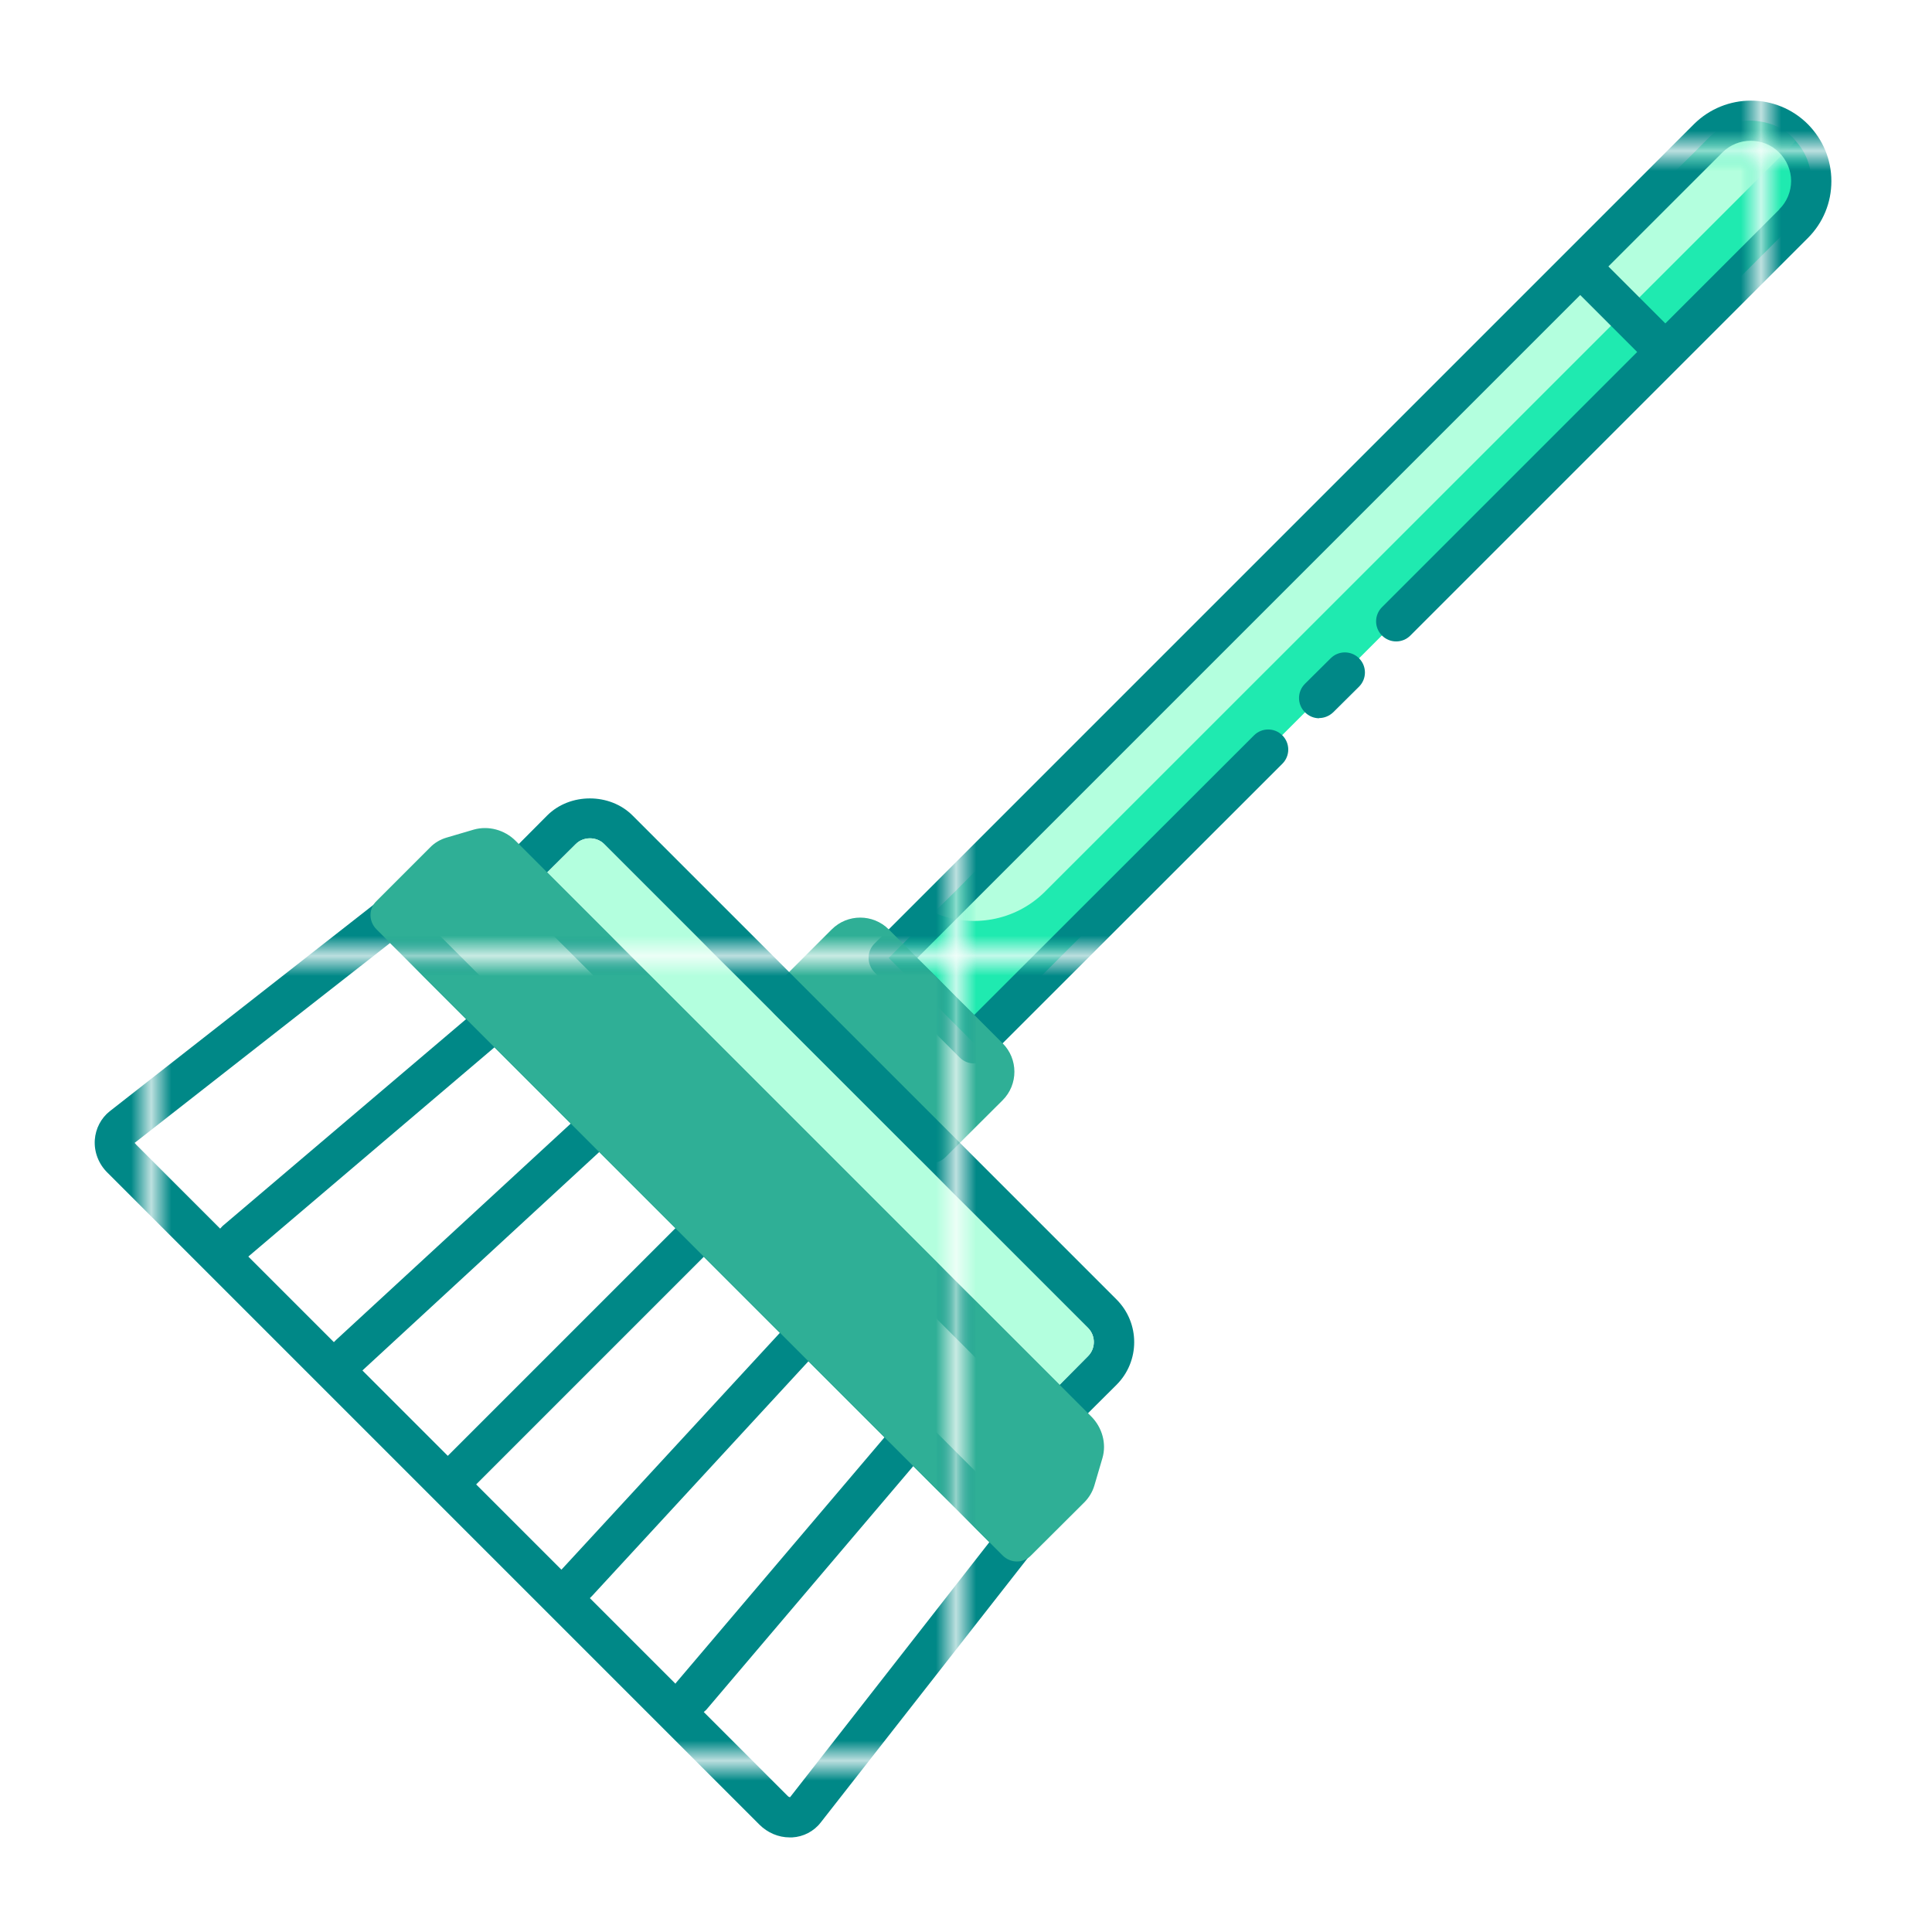 <?xml version="1.0" encoding="UTF-8"?><svg id="Greeny" xmlns="http://www.w3.org/2000/svg" xmlns:xlink="http://www.w3.org/1999/xlink" viewBox="0 0 96 96"><defs><style>.cls-1{fill:none;}.cls-1,.cls-2,.cls-3,.cls-4,.cls-5,.cls-6,.cls-7,.cls-8,.cls-9{stroke-width:0px;}.cls-2{fill:url(#New_Pattern_Swatch_5);}.cls-3{fill:url(#New_Pattern_Swatch_3);}.cls-4{fill:url(#New_Pattern_Swatch_2);}.cls-5{fill:url(#New_Pattern_Swatch_4);}.cls-6{fill:#2faf96;}.cls-7{fill:#1feab0;}.cls-8{fill:#b3ffde;}.cls-9{fill:#008887;}</style><pattern id="New_Pattern_Swatch_3" x="0" y="0" width="39.26" height="39.26" patternTransform="translate(-792 -1992)" patternUnits="userSpaceOnUse" viewBox="0 0 39.26 39.26"><rect class="cls-1" x="0" y="0" width="39.26" height="39.26"/><rect class="cls-7" x="0" y="0" width="39.26" height="39.26"/></pattern><pattern id="New_Pattern_Swatch_4" x="0" y="0" width="39.26" height="39.26" patternTransform="translate(-792 -1992)" patternUnits="userSpaceOnUse" viewBox="0 0 39.26 39.26"><rect class="cls-1" y="0" width="39.26" height="39.26"/><rect class="cls-8" x="0" y="0" width="39.26" height="39.26"/></pattern><pattern id="New_Pattern_Swatch_5" x="0" y="0" width="39.26" height="39.26" patternTransform="translate(-792 -1992)" patternUnits="userSpaceOnUse" viewBox="0 0 39.26 39.26"><rect class="cls-1" x="0" y="0" width="39.26" height="39.26"/><rect class="cls-9" x="0" y="0" width="39.26" height="39.26"/></pattern><pattern id="New_Pattern_Swatch_2" x="0" y="0" width="39.26" height="39.26" patternTransform="translate(-792 -1992)" patternUnits="userSpaceOnUse" viewBox="0 0 39.26 39.26"><rect class="cls-1" x="0" y="0" width="39.26" height="39.26"/><rect class="cls-6" x="0" y="0" width="39.26" height="39.26"/></pattern></defs><path class="cls-3" d="M90,9c0,.77-.3,1.54-.88,2.12l-40.72,40.72-4.24-4.24,2.25-2.25L84.88,6.88c1.17-1.17,3.07-1.17,4.24,0,.04.04.07.08.1.12.52.56.78,1.28.78,2Z"/><path class="cls-5" d="M89.22,7s-.06.08-.1.12l-37.19,37.18c-1.49,1.49-3.69,1.84-5.52,1.05L84.88,6.88c1.17-1.17,3.07-1.17,4.24,0,.04.04.07.08.1.12Z"/><path class="cls-2" d="M91,9c0-1.07-.42-2.07-1.17-2.83-1.56-1.56-4.09-1.56-5.66,0l-40.72,40.72c-.19.19-.29.44-.29.71s.11.52.29.71l4.24,4.24c.2.2.45.29.71.29s.51-.1.71-.29l14.61-14.6c.39-.39.39-1.02,0-1.41s-1.02-.39-1.41,0l-13.9,13.89-2.83-2.83L78.52,14.66l2.83,2.83-12.68,12.68c-.39.39-.39,1.02,0,1.41s1.02.39,1.41,0l19.75-19.75c.76-.76,1.17-1.76,1.17-2.83ZM88.41,10.41l-5.66,5.66-2.83-2.83,5.66-5.66c.78-.78,2.05-.78,2.83,0,.37.37.59.89.59,1.41s-.21,1.04-.59,1.41ZM65.55,35.69c-.26,0-.51-.1-.71-.3-.39-.39-.39-1.02,0-1.41l1.28-1.27c.39-.39,1.02-.39,1.41,0,.39.39.39,1.02,0,1.41l-1.28,1.27c-.2.19-.45.29-.7.29Z"/><path class="cls-4" d="M49.82,54.67l-2.83,2.82c-.2.2-.45.3-.71.3s-.51-.1-.7-.3l-7.08-7.07c-.18-.18-.29-.44-.29-.7s.11-.52.29-.71l2.83-2.83c.78-.78,2.05-.78,2.83,0l5.66,5.66c.78.78.78,2.05,0,2.83Z"/><path class="cls-2" d="M55.48,64.57l-24.05-24.05c-1.13-1.13-3.11-1.13-4.24,0l-2.12,2.13c-.39.39-.39,1.02,0,1.41l26.87,26.87c.2.19.45.29.71.29s.51-.1.7-.29l2.13-2.12c1.17-1.17,1.17-3.07,0-4.24ZM54.06,67.39l-1.41,1.42-25.46-25.46,1.42-1.41c.38-.38,1.03-.38,1.41,0l24.04,24.04c.39.39.39,1.02,0,1.41Z"/><path class="cls-5" d="M54.06,67.39l-1.41,1.42-25.46-25.46,1.42-1.41c.38-.38,1.03-.38,1.41,0l24.04,24.04c.39.39.39,1.02,0,1.41Z"/><path class="cls-2" d="M51.19,75.83l-31.02-31.02c-.36-.36-.93-.39-1.32-.08l-13.4,10.49c-.43.34-.7.86-.74,1.42-.04.6.19,1.2.63,1.63l32.39,32.39c.41.41.95.64,1.51.64.04,0,.08,0,.12,0,.56-.03,1.08-.3,1.42-.74l10.49-13.4c.31-.4.28-.97-.08-1.32ZM27.9,78l-4.24-4.24,11.31-11.31,3.78,3.78-10.81,11.72s-.03.03-.05.05ZM33.56,61.03l-11.31,11.31-4.24-4.24s.03-.03.05-.05l11.72-10.81,3.78,3.78ZM28.36,55.83l-11.66,10.75s-.07.07-.11.11l-4.25-4.25s.01-.01.02-.02l12.21-10.38,3.78,3.78ZM33.58,83.64s-.01.02-.02.02l-4.25-4.25s.08-.08.11-.11l10.75-11.66,3.78,3.78-10.37,12.21ZM6.69,56.79s0,0,0,0l12.69-9.93,3.78,3.78-12.09,10.27s-.09.09-.13.14l-4.18-4.18s-.05-.07-.06-.07ZM39.25,89.3s-.05,0-.1-.05h0s-4.18-4.18-4.18-4.18c.05-.05.1-.08.14-.13l10.27-12.09,3.78,3.78-9.9,12.67Z"/><path class="cls-4" d="M54.78,72.45l-.4,1.36c-.09.31-.26.59-.48.82l-2.67,2.66c-.18.19-.44.3-.7.3s-.52-.11-.71-.3l-31.11-31.11c-.19-.19-.3-.44-.3-.71s.11-.52.3-.7l2.66-2.66c.22-.23.51-.4.82-.49l1.36-.4c.72-.2,1.52.01,2.07.56l28.6,28.6c.55.55.77,1.35.56,2.07Z"/></svg>